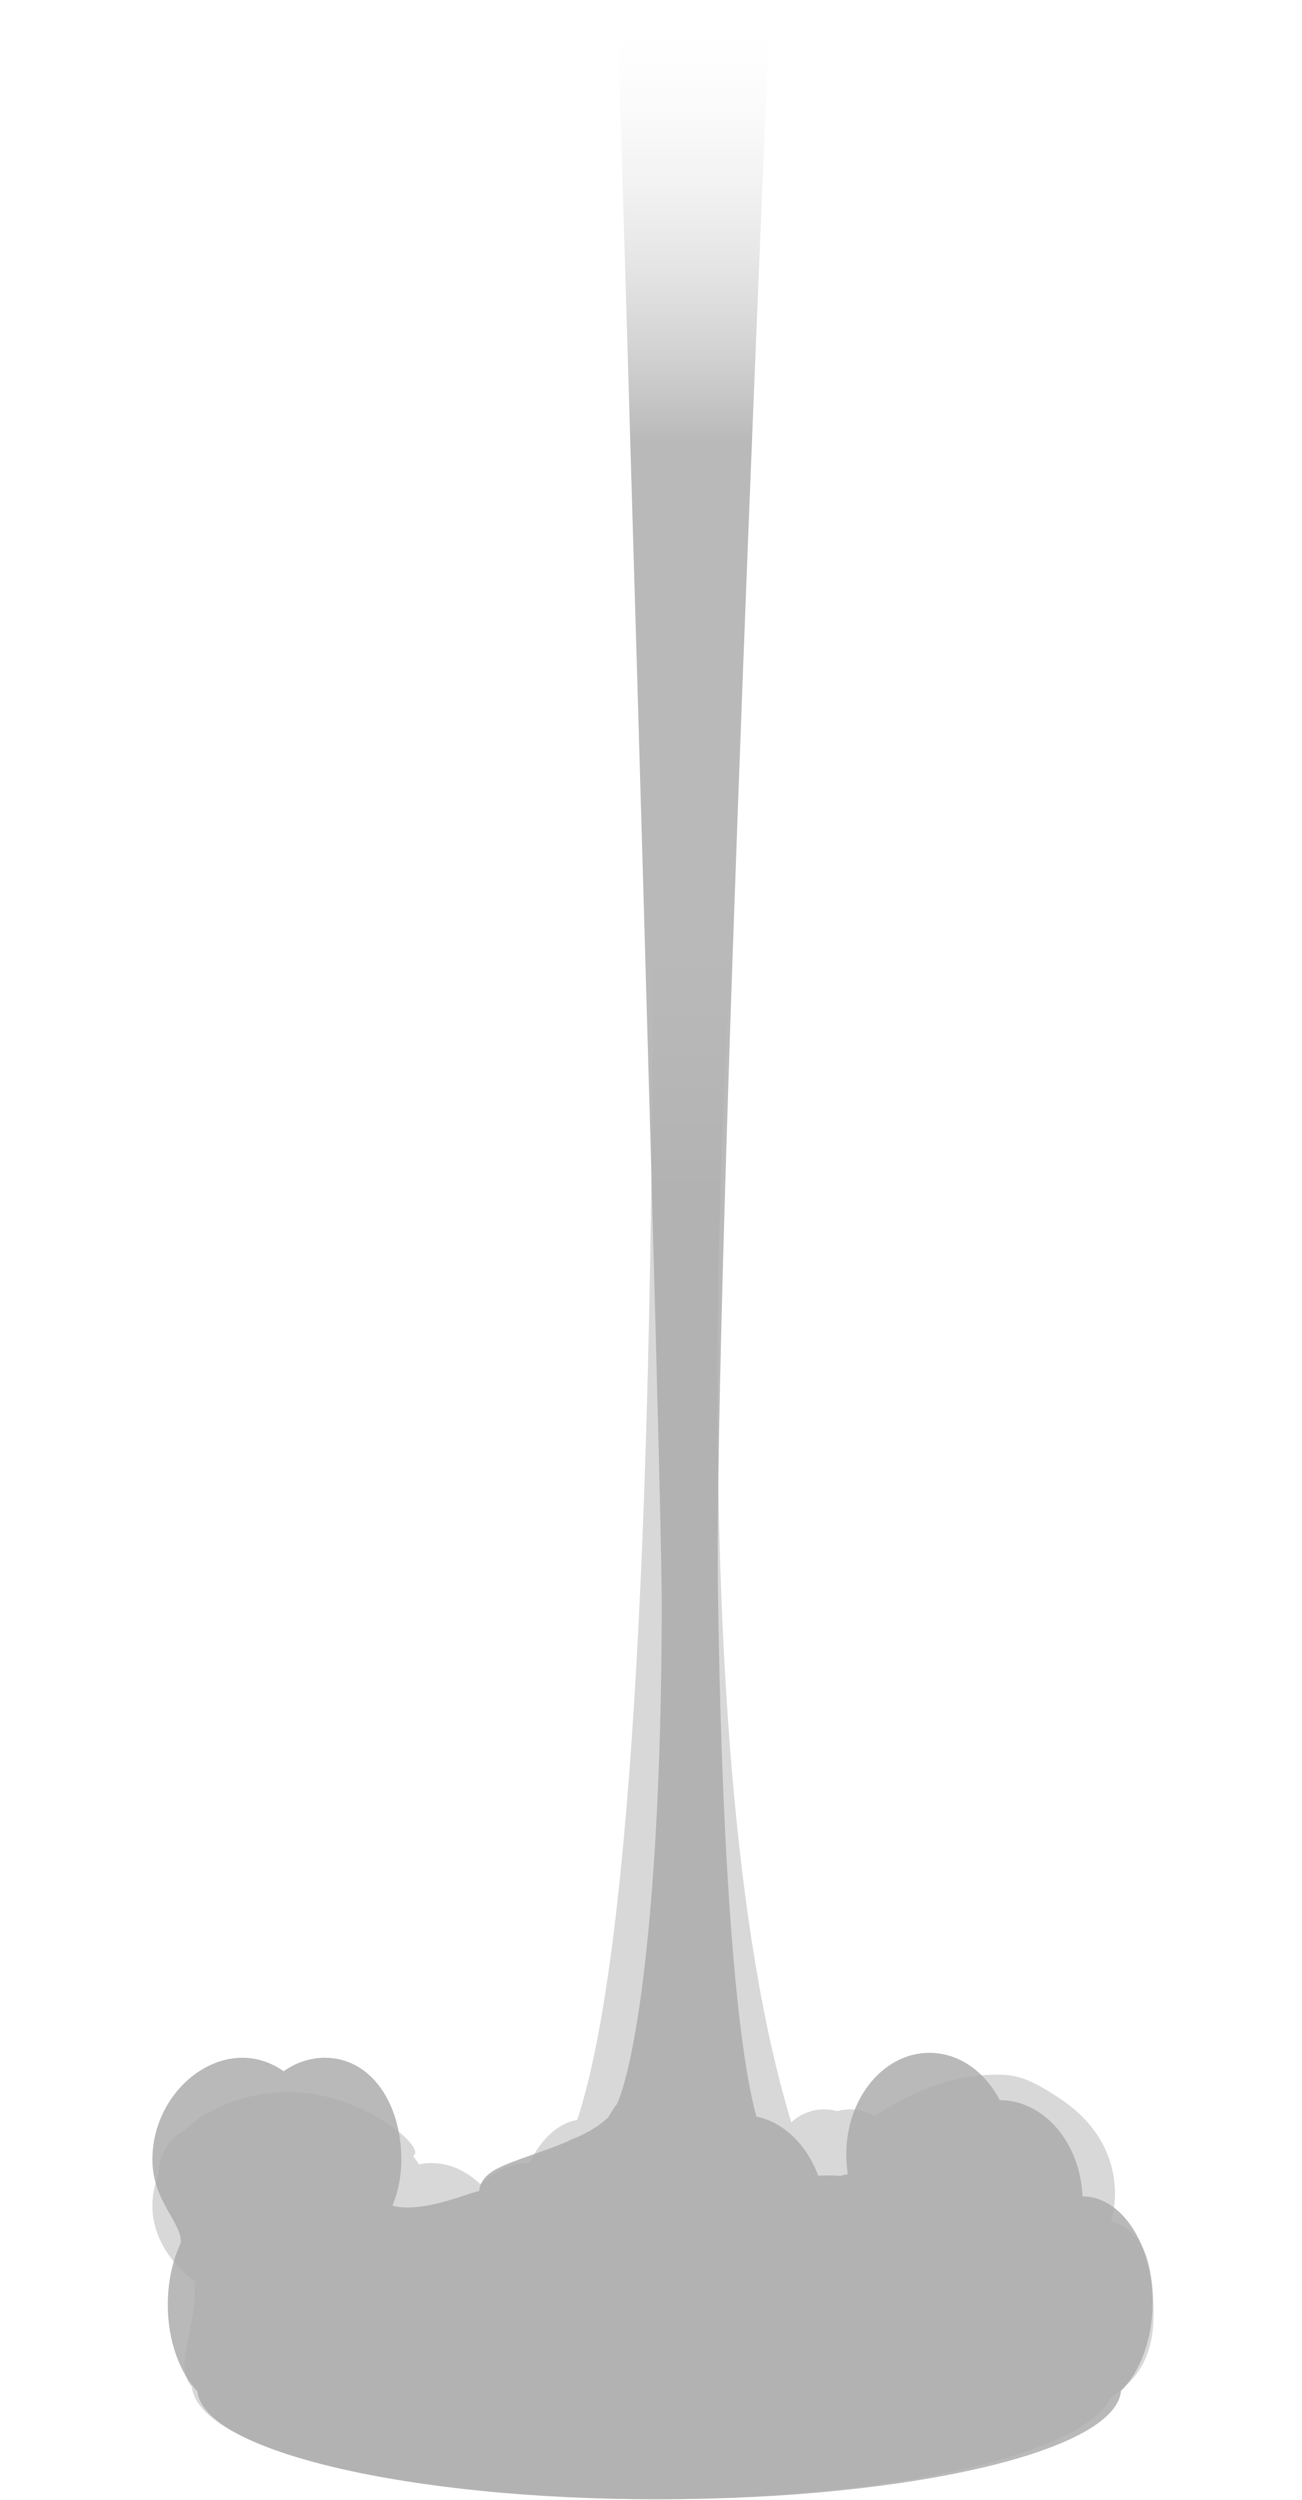 <?xml version="1.0" encoding="UTF-8"?>
<svg viewBox="0 0 500 960" version="1.1" xmlns="http://www.w3.org/2000/svg" xmlns:xlink="http://www.w3.org/1999/xlink">
    <title>smoke.inline</title>
    <defs>
        <linearGradient x1="50%" y1="0%" x2="50%" y2="16.903%" id="smoke-gradient-1">
            <stop stop-color="#EEEEEE" stop-opacity="0" offset="0%"></stop>
            <stop stop-color="#D8D8D8" offset="100%"></stop>
        </linearGradient>
        <linearGradient x1="50%" y1="0%" x2="50%" y2="16.903%" id="smoke-gradient-2">
            <stop stop-color="#EEEEEE" stop-opacity="0" offset="0%"></stop>
            <stop stop-color="#A9A9A9" offset="100%"></stop>
        </linearGradient>
    </defs>
    <g id="smoke.inline-container" stroke="none" stroke-width="1" fill="none" fill-rule="evenodd"  transform="translate(58, 0)">
        <g id="smoke.inline">
            <path d="M223.933,350.639 C223.933,350.639 199.41,666.199 246.52,817.042 L246.525,817.033 C250.901,822.421 254.137,829.418 255.698,837.317 C257.914,835.05 260.354,833.294 262.954,832.153 C261.885,829.411 269.5,814.425 294.5,803.362 C306.917,797.868 316.611,796.805 324,796.684 C331.487,796.562 336.67,797.474 349.509,806.169 C375.019,823.443 370.541,847.7 368.596,853 C381.02,856.535 385,867.857 385,888.692 C385,906.127 378.033,914.141 368.596,920.636 C358.151,942.646 283.393,959.714 192.723,959.714 C96.483,959.714 18.169,940.485 15.66,916.525 C8.789,908.875 16.806,895.036 16.806,880.618 C16.806,879.104 16.856,877.608 16.953,876.135 C6.767,868.544 0.519,858.287 0.519,847 C0.519,839.022 3.64,831.559 9.068,825.188 C6.321,821.396 25.427,802.652 54.5,803.362 C81.573,804.024 106.376,825.01 100.624,827.872 C101.435,828.921 102.184,829.998 102.868,831.1 C104.432,830.785 106.035,830.622 107.667,830.622 C114.686,830.622 121.175,833.633 126.443,838.735 C131.71,833.633 138.2,830.622 145.219,830.622 C145.269,830.622 145.319,830.623 145.37,830.623 C149.666,821.545 156.196,815.323 163.65,814.053 C183.086,755.382 192.777,600.91 192.723,350.639 L223.933,350.639 Z" id="smoke-1" fill="url(#smoke-gradient-1)" fill-rule="nonzero"></path>
            <g id="smoke-bubbles-l" transform="translate(3, 810)" fill="#D8D8D8">
                <circle id="smoke-l-c10" cx="18.5" cy="24.5" r="18.5"></circle>
                <circle id="smoke-l-c9" cx="26.5" cy="18.5" r="18.5"></circle>
                <circle id="smoke-l-c8" cx="51.5" cy="18.5" r="18.5"></circle>
                <circle id="smoke-l-c7" cx="74.5" cy="24.5" r="18.5"></circle>
                <circle id="smoke-l-c6" cx="45.5" cy="32.5" r="18.5"></circle>

                <circle id="smoke-l-c5" cx="18.5" cy="24.5" r="18.5"></circle>
                <circle id="smoke-l-c4" cx="26.5" cy="18.5" r="18.5"></circle>
                <circle id="smoke-l-c3" cx="51.5" cy="18.5" r="18.5"></circle>
                <circle id="smoke-l-c2" cx="74.5" cy="24.5" r="18.5"></circle>
                <circle id="smoke-l-c1" cx="45.5" cy="32.5" r="18.5"></circle>

            </g>

            <g id="smoke-bubbles-r" transform="translate(290, 810)" fill="#D8D8D8">
                <circle id="smoke-r-c10" cx="0" cy="24.5" r="18.5"></circle>
                <circle id="smoke-r-c9" cx="6.5" cy="18.5" r="18.5"></circle>
                <circle id="smoke-r-c8" cx="-31.5" cy="18.5" r="18.5"></circle>
                <circle id="smoke-r-c7" cx="-24.5" cy="24.5" r="18.5"></circle>
                <circle id="smoke-r-c6" cx="25.5" cy="32.5" r="18.5"></circle>

                <circle id="smoke-r-c5" cx="1" cy="24.5" r="18.5"></circle>
                <circle id="smoke-r-c4" cx="2.5" cy="18.5" r="18.5"></circle>
                <circle id="smoke-r-c3" cx="-21.5" cy="18.5" r="18.5"></circle>
                <circle id="smoke-r-c2" cx="-14.5" cy="24.5" r="18.5"></circle>
                <circle id="smoke-r-c1" cx="15.5" cy="32.5" r="18.5"></circle>

            </g>

            <path d="M237.826,0.639 C237.826,0.639 216.149,492.72 217.718,611.059 C218.882,698.852 223.534,780.009 232.466,812.749 C242.986,814.911 251.785,823.603 256.202,835.446 C259.091,835.408 262.001,835.291 264.773,835.55 C265.698,835.254 266.641,835.03 267.599,834.883 C267.201,832.424 266.992,829.88 266.992,827.277 C266.992,805.743 281.288,788.286 298.924,788.286 C310.284,788.286 320.258,795.528 325.918,806.437 C342.953,806.502 356.849,822.856 357.706,843.413 L357.748,843.412 C372.599,843.412 384.639,861.621 384.639,884.084 C384.639,898.311 379.809,910.832 372.495,918.1 C370.512,941.164 291.87,959.714 195.147,959.714 C98.764,959.714 20.334,941.294 17.819,918.342 C10.938,911.015 6.43,898.814 6.43,885.002 C6.43,876.15 8.281,867.959 11.424,861.29 C11.417,861.036 11.414,860.782 11.414,860.527 C11.414,853.206 0.519,844.803 0.519,829.323 C0.519,807.624 17.431,790.178 35.074,790.178 C40.845,790.178 46.26,792.061 50.933,795.355 C55.605,792.061 61.019,790.178 66.791,790.178 C84.433,790.178 96.124,807.624 96.124,829.323 C96.124,835.681 94.896,841.686 92.716,847 C104.875,850.27 124.928,840.738 125.968,841.504 C126.281,837.84 128.675,834.882 133.15,832.629 C139.371,829.497 150.099,826.438 159.677,822.456 C160.905,821.761 162.176,821.201 163.482,820.788 C168.416,818.501 172.795,815.907 175.736,812.852 C176.719,811.058 177.816,809.371 179.011,807.805 C186.086,791.566 196.018,732.298 196.129,616.061 C196.157,587.383 190.451,382.242 179.011,0.639 L237.826,0.639 Z" id="smoke-2"  class="smoke-2" fill-opacity="0.82" fill="url(#smoke-gradient-2)" fill-rule="nonzero"></path>
        </g>
    </g>
</svg>